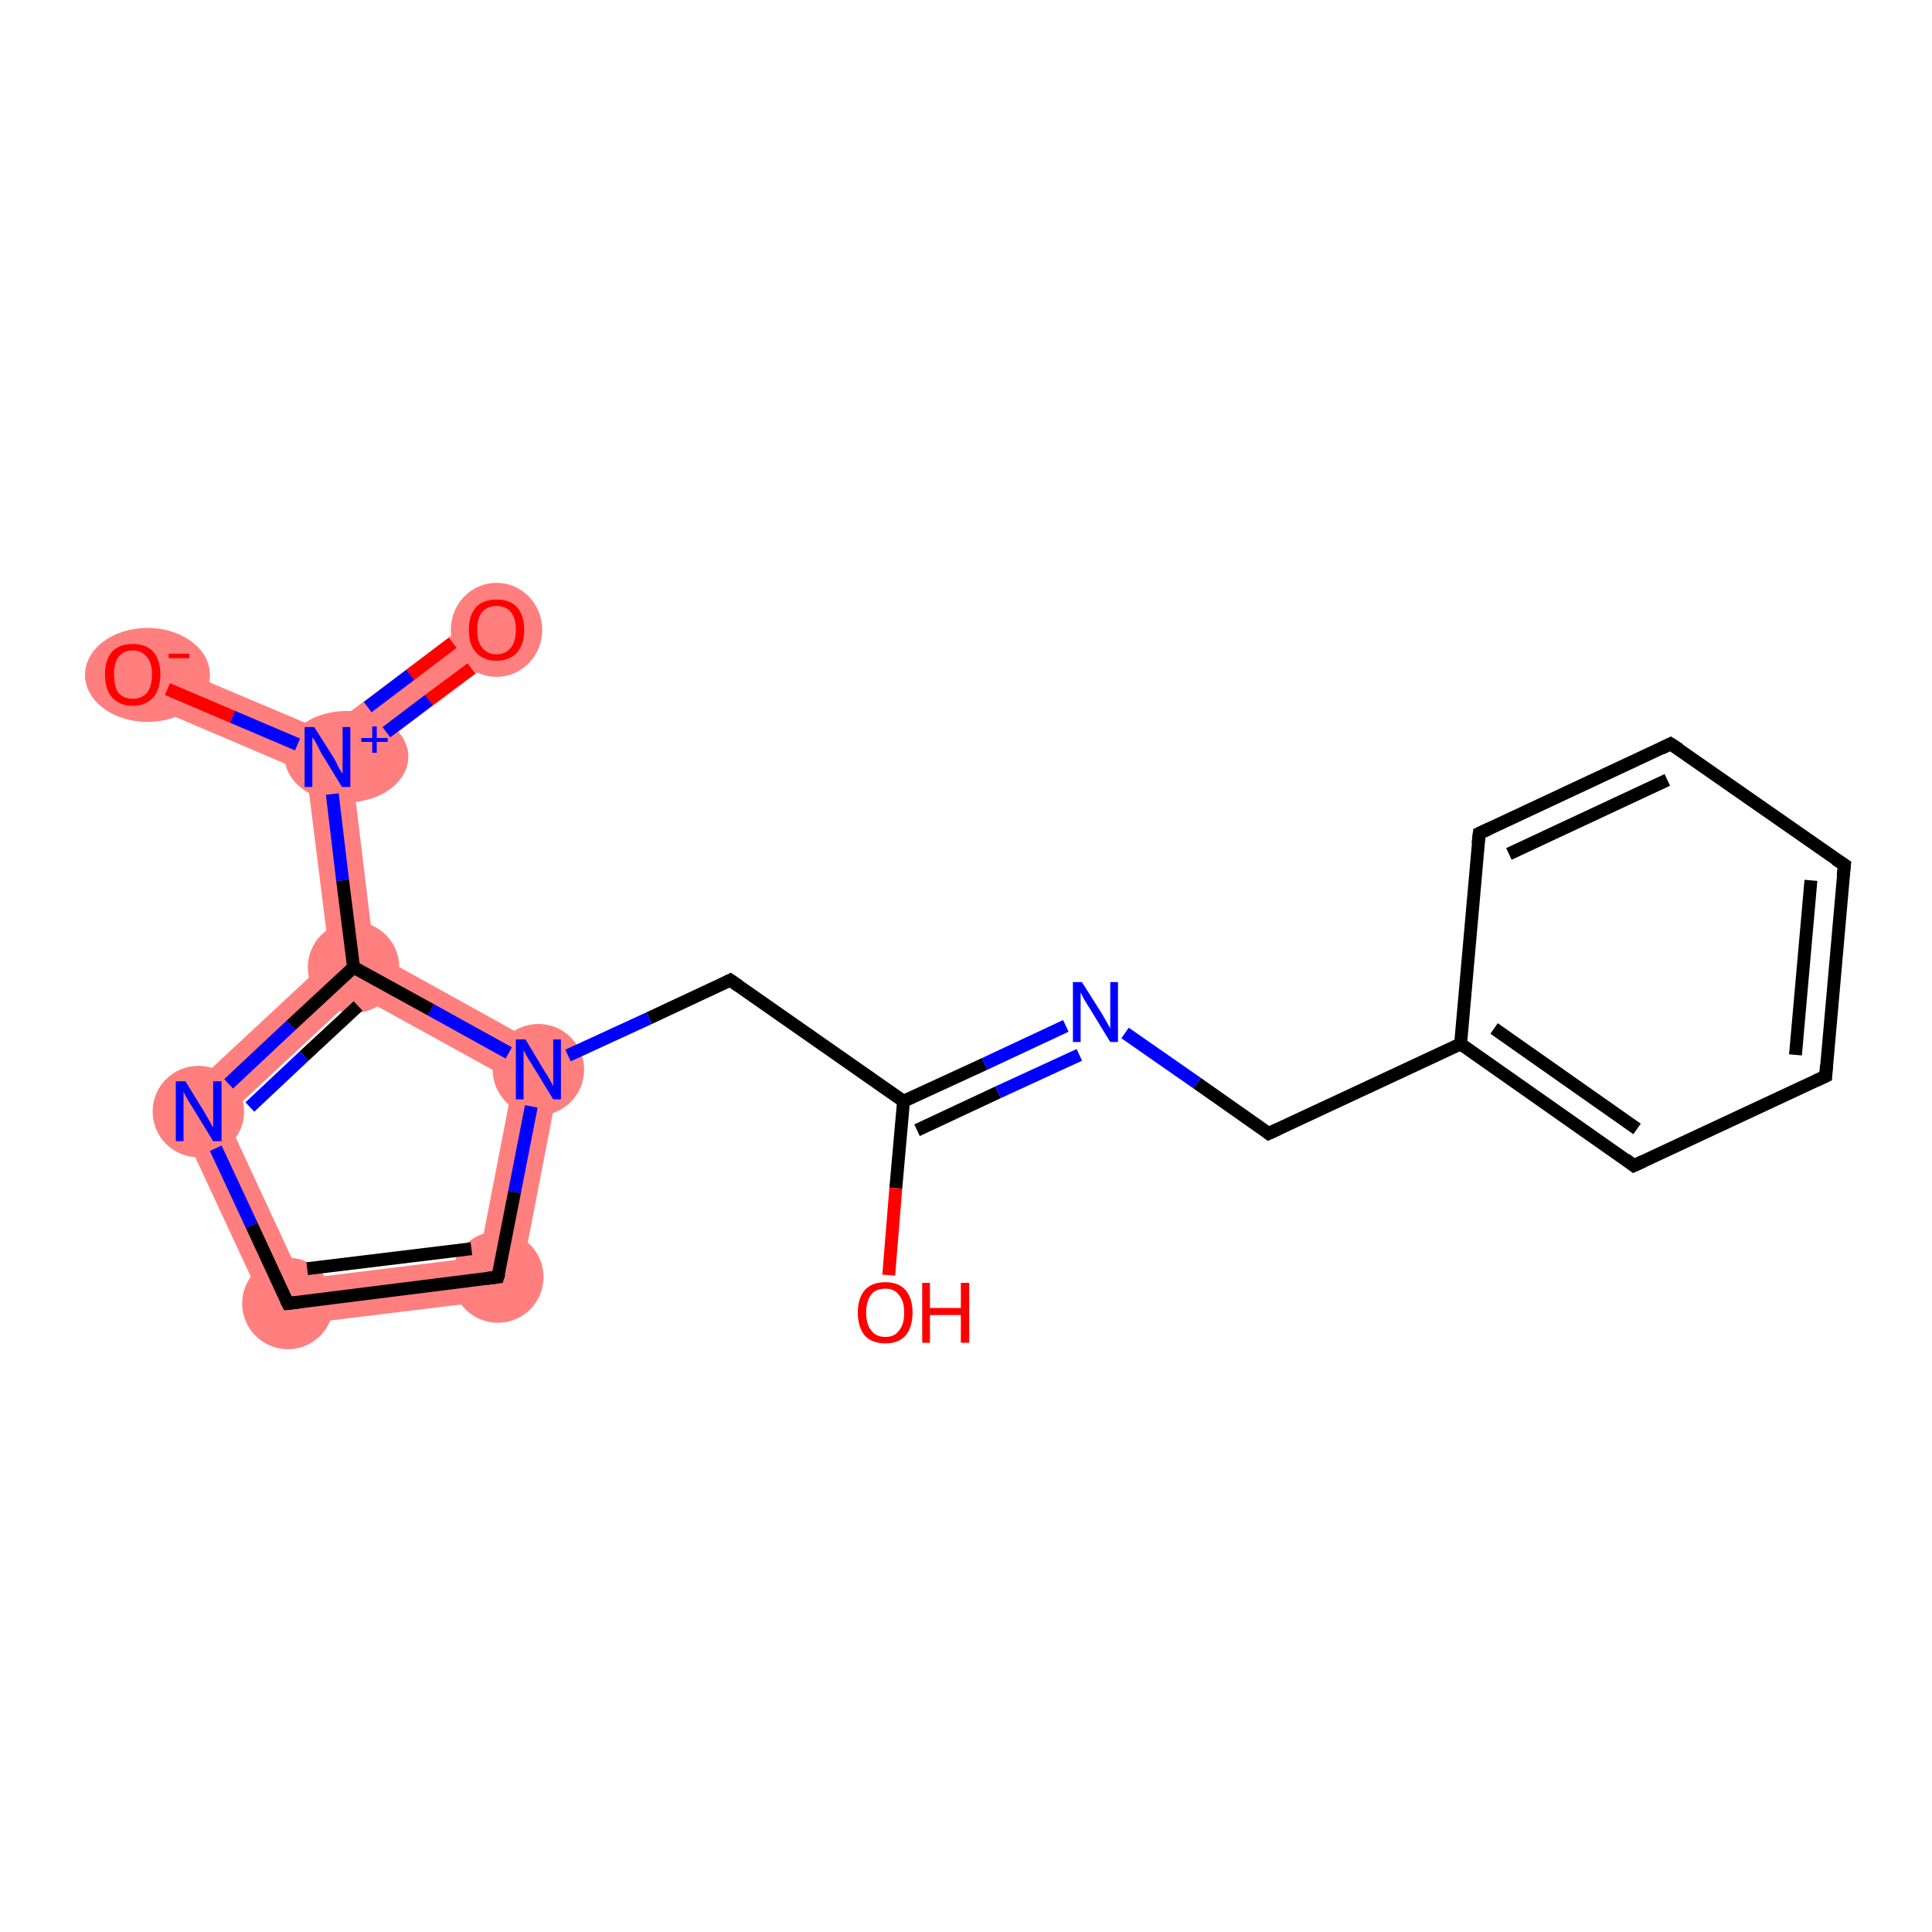 <?xml version='1.0' encoding='iso-8859-1'?>
<svg version='1.1' baseProfile='full'
              xmlns='http://www.w3.org/2000/svg'
                      xmlns:rdkit='http://www.rdkit.org/xml'
                      xmlns:xlink='http://www.w3.org/1999/xlink'
                  xml:space='preserve'
width='300px' height='300px' viewBox='0 0 300 300'>
<!-- END OF HEADER -->
<rect style='opacity:1.0;fill:#FFFFFF;stroke:none' width='300.0' height='300.0' x='0.0' y='0.0'> </rect>
<path class='bond-0 atom-0 atom-1' d='M 75.0,95.0 L 79.2,100.6 L 54.6,119.1 L 50.9,117.5 L 50.4,113.5 Z' style='fill:#FF7F7F;fill-rule:evenodd;fill-opacity:1;stroke:#FF7F7F;stroke-width:0.0px;stroke-linecap:butt;stroke-linejoin:miter;stroke-opacity:1;' />
<path class='bond-1 atom-1 atom-2' d='M 22.0,101.5 L 50.4,113.5 L 50.9,117.5 L 47.6,120.0 L 19.2,107.9 Z' style='fill:#FF7F7F;fill-rule:evenodd;fill-opacity:1;stroke:#FF7F7F;stroke-width:0.0px;stroke-linecap:butt;stroke-linejoin:miter;stroke-opacity:1;' />
<path class='bond-2 atom-1 atom-3' d='M 50.9,117.5 L 54.6,119.1 L 58.1,148.0 L 54.9,150.2 L 51.2,148.8 L 47.6,120.0 Z' style='fill:#FF7F7F;fill-rule:evenodd;fill-opacity:1;stroke:#FF7F7F;stroke-width:0.0px;stroke-linecap:butt;stroke-linejoin:miter;stroke-opacity:1;' />
<path class='bond-3 atom-3 atom-4' d='M 51.2,148.8 L 54.9,150.2 L 55.4,154.5 L 35.1,173.4 L 26.6,171.7 Z' style='fill:#FF7F7F;fill-rule:evenodd;fill-opacity:1;stroke:#FF7F7F;stroke-width:0.0px;stroke-linecap:butt;stroke-linejoin:miter;stroke-opacity:1;' />
<path class='bond-18 atom-3 atom-7' d='M 58.1,148.0 L 87.5,164.3 L 79.7,167.9 L 55.4,154.5 L 54.9,150.2 Z' style='fill:#FF7F7F;fill-rule:evenodd;fill-opacity:1;stroke:#FF7F7F;stroke-width:0.0px;stroke-linecap:butt;stroke-linejoin:miter;stroke-opacity:1;' />
<path class='bond-4 atom-4 atom-5' d='M 26.6,171.7 L 35.1,173.4 L 46.8,198.6 L 42.6,206.1 Z' style='fill:#FF7F7F;fill-rule:evenodd;fill-opacity:1;stroke:#FF7F7F;stroke-width:0.0px;stroke-linecap:butt;stroke-linejoin:miter;stroke-opacity:1;' />
<path class='bond-5 atom-5 atom-6' d='M 74.4,195.2 L 80.3,201.5 L 42.6,206.1 L 46.8,198.6 Z' style='fill:#FF7F7F;fill-rule:evenodd;fill-opacity:1;stroke:#FF7F7F;stroke-width:0.0px;stroke-linecap:butt;stroke-linejoin:miter;stroke-opacity:1;' />
<path class='bond-6 atom-6 atom-7' d='M 87.5,164.3 L 80.3,201.5 L 74.4,195.2 L 79.7,167.9 Z' style='fill:#FF7F7F;fill-rule:evenodd;fill-opacity:1;stroke:#FF7F7F;stroke-width:0.0px;stroke-linecap:butt;stroke-linejoin:miter;stroke-opacity:1;' />
<ellipse cx='77.1' cy='97.8' rx='6.6' ry='6.8' class='atom-0'  style='fill:#FF7F7F;fill-rule:evenodd;stroke:#FF7F7F;stroke-width:1.0px;stroke-linecap:butt;stroke-linejoin:miter;stroke-opacity:1' />
<ellipse cx='53.8' cy='117.5' rx='9.1' ry='6.6' class='atom-1'  style='fill:#FF7F7F;fill-rule:evenodd;stroke:#FF7F7F;stroke-width:1.0px;stroke-linecap:butt;stroke-linejoin:miter;stroke-opacity:1' />
<ellipse cx='22.9' cy='104.8' rx='9.2' ry='6.8' class='atom-2'  style='fill:#FF7F7F;fill-rule:evenodd;stroke:#FF7F7F;stroke-width:1.0px;stroke-linecap:butt;stroke-linejoin:miter;stroke-opacity:1' />
<ellipse cx='54.9' cy='150.2' rx='6.6' ry='6.6' class='atom-3'  style='fill:#FF7F7F;fill-rule:evenodd;stroke:#FF7F7F;stroke-width:1.0px;stroke-linecap:butt;stroke-linejoin:miter;stroke-opacity:1' />
<ellipse cx='30.8' cy='172.6' rx='6.6' ry='6.6' class='atom-4'  style='fill:#FF7F7F;fill-rule:evenodd;stroke:#FF7F7F;stroke-width:1.0px;stroke-linecap:butt;stroke-linejoin:miter;stroke-opacity:1' />
<ellipse cx='44.7' cy='202.4' rx='6.6' ry='6.6' class='atom-5'  style='fill:#FF7F7F;fill-rule:evenodd;stroke:#FF7F7F;stroke-width:1.0px;stroke-linecap:butt;stroke-linejoin:miter;stroke-opacity:1' />
<ellipse cx='77.3' cy='198.3' rx='6.6' ry='6.6' class='atom-6'  style='fill:#FF7F7F;fill-rule:evenodd;stroke:#FF7F7F;stroke-width:1.0px;stroke-linecap:butt;stroke-linejoin:miter;stroke-opacity:1' />
<ellipse cx='83.6' cy='166.1' rx='6.6' ry='6.6' class='atom-7'  style='fill:#FF7F7F;fill-rule:evenodd;stroke:#FF7F7F;stroke-width:1.0px;stroke-linecap:butt;stroke-linejoin:miter;stroke-opacity:1' />
<path class='bond-0 atom-0 atom-1' d='M 73.2,103.8 L 66.6,108.7' style='fill:none;fill-rule:evenodd;stroke:#FF0000;stroke-width:2.0px;stroke-linecap:butt;stroke-linejoin:miter;stroke-opacity:1' />
<path class='bond-0 atom-0 atom-1' d='M 66.6,108.7 L 60.0,113.7' style='fill:none;fill-rule:evenodd;stroke:#0000FF;stroke-width:2.0px;stroke-linecap:butt;stroke-linejoin:miter;stroke-opacity:1' />
<path class='bond-0 atom-0 atom-1' d='M 70.3,99.8 L 63.7,104.8' style='fill:none;fill-rule:evenodd;stroke:#FF0000;stroke-width:2.0px;stroke-linecap:butt;stroke-linejoin:miter;stroke-opacity:1' />
<path class='bond-0 atom-0 atom-1' d='M 63.7,104.8 L 57.1,109.8' style='fill:none;fill-rule:evenodd;stroke:#0000FF;stroke-width:2.0px;stroke-linecap:butt;stroke-linejoin:miter;stroke-opacity:1' />
<path class='bond-1 atom-1 atom-2' d='M 46.2,115.6 L 36.1,111.3' style='fill:none;fill-rule:evenodd;stroke:#0000FF;stroke-width:2.0px;stroke-linecap:butt;stroke-linejoin:miter;stroke-opacity:1' />
<path class='bond-1 atom-1 atom-2' d='M 36.1,111.3 L 26.0,107.0' style='fill:none;fill-rule:evenodd;stroke:#FF0000;stroke-width:2.0px;stroke-linecap:butt;stroke-linejoin:miter;stroke-opacity:1' />
<path class='bond-2 atom-1 atom-3' d='M 51.6,123.3 L 53.2,136.7' style='fill:none;fill-rule:evenodd;stroke:#0000FF;stroke-width:2.0px;stroke-linecap:butt;stroke-linejoin:miter;stroke-opacity:1' />
<path class='bond-2 atom-1 atom-3' d='M 53.2,136.7 L 54.9,150.2' style='fill:none;fill-rule:evenodd;stroke:#000000;stroke-width:2.0px;stroke-linecap:butt;stroke-linejoin:miter;stroke-opacity:1' />
<path class='bond-3 atom-3 atom-4' d='M 54.9,150.2 L 45.2,159.2' style='fill:none;fill-rule:evenodd;stroke:#000000;stroke-width:2.0px;stroke-linecap:butt;stroke-linejoin:miter;stroke-opacity:1' />
<path class='bond-3 atom-3 atom-4' d='M 45.2,159.2 L 35.5,168.3' style='fill:none;fill-rule:evenodd;stroke:#0000FF;stroke-width:2.0px;stroke-linecap:butt;stroke-linejoin:miter;stroke-opacity:1' />
<path class='bond-3 atom-3 atom-4' d='M 55.6,156.2 L 47.2,164.0' style='fill:none;fill-rule:evenodd;stroke:#000000;stroke-width:2.0px;stroke-linecap:butt;stroke-linejoin:miter;stroke-opacity:1' />
<path class='bond-3 atom-3 atom-4' d='M 47.2,164.0 L 38.8,171.9' style='fill:none;fill-rule:evenodd;stroke:#0000FF;stroke-width:2.0px;stroke-linecap:butt;stroke-linejoin:miter;stroke-opacity:1' />
<path class='bond-4 atom-4 atom-5' d='M 33.5,178.3 L 39.1,190.3' style='fill:none;fill-rule:evenodd;stroke:#0000FF;stroke-width:2.0px;stroke-linecap:butt;stroke-linejoin:miter;stroke-opacity:1' />
<path class='bond-4 atom-4 atom-5' d='M 39.1,190.3 L 44.7,202.4' style='fill:none;fill-rule:evenodd;stroke:#000000;stroke-width:2.0px;stroke-linecap:butt;stroke-linejoin:miter;stroke-opacity:1' />
<path class='bond-5 atom-5 atom-6' d='M 44.7,202.4 L 77.3,198.3' style='fill:none;fill-rule:evenodd;stroke:#000000;stroke-width:2.0px;stroke-linecap:butt;stroke-linejoin:miter;stroke-opacity:1' />
<path class='bond-5 atom-5 atom-6' d='M 47.7,197.0 L 73.2,193.9' style='fill:none;fill-rule:evenodd;stroke:#000000;stroke-width:2.0px;stroke-linecap:butt;stroke-linejoin:miter;stroke-opacity:1' />
<path class='bond-6 atom-6 atom-7' d='M 77.3,198.3 L 79.9,185.1' style='fill:none;fill-rule:evenodd;stroke:#000000;stroke-width:2.0px;stroke-linecap:butt;stroke-linejoin:miter;stroke-opacity:1' />
<path class='bond-6 atom-6 atom-7' d='M 79.9,185.1 L 82.5,171.8' style='fill:none;fill-rule:evenodd;stroke:#0000FF;stroke-width:2.0px;stroke-linecap:butt;stroke-linejoin:miter;stroke-opacity:1' />
<path class='bond-7 atom-7 atom-8' d='M 88.2,163.9 L 100.8,158.1' style='fill:none;fill-rule:evenodd;stroke:#0000FF;stroke-width:2.0px;stroke-linecap:butt;stroke-linejoin:miter;stroke-opacity:1' />
<path class='bond-7 atom-7 atom-8' d='M 100.8,158.1 L 113.4,152.2' style='fill:none;fill-rule:evenodd;stroke:#000000;stroke-width:2.0px;stroke-linecap:butt;stroke-linejoin:miter;stroke-opacity:1' />
<path class='bond-8 atom-8 atom-9' d='M 113.4,152.2 L 140.3,171.0' style='fill:none;fill-rule:evenodd;stroke:#000000;stroke-width:2.0px;stroke-linecap:butt;stroke-linejoin:miter;stroke-opacity:1' />
<path class='bond-9 atom-9 atom-10' d='M 140.3,171.0 L 139.1,184.5' style='fill:none;fill-rule:evenodd;stroke:#000000;stroke-width:2.0px;stroke-linecap:butt;stroke-linejoin:miter;stroke-opacity:1' />
<path class='bond-9 atom-9 atom-10' d='M 139.1,184.5 L 138.0,198.0' style='fill:none;fill-rule:evenodd;stroke:#FF0000;stroke-width:2.0px;stroke-linecap:butt;stroke-linejoin:miter;stroke-opacity:1' />
<path class='bond-10 atom-9 atom-11' d='M 140.3,171.0 L 152.9,165.2' style='fill:none;fill-rule:evenodd;stroke:#000000;stroke-width:2.0px;stroke-linecap:butt;stroke-linejoin:miter;stroke-opacity:1' />
<path class='bond-10 atom-9 atom-11' d='M 152.9,165.2 L 165.5,159.3' style='fill:none;fill-rule:evenodd;stroke:#0000FF;stroke-width:2.0px;stroke-linecap:butt;stroke-linejoin:miter;stroke-opacity:1' />
<path class='bond-10 atom-9 atom-11' d='M 142.4,175.5 L 155.0,169.6' style='fill:none;fill-rule:evenodd;stroke:#000000;stroke-width:2.0px;stroke-linecap:butt;stroke-linejoin:miter;stroke-opacity:1' />
<path class='bond-10 atom-9 atom-11' d='M 155.0,169.6 L 167.6,163.8' style='fill:none;fill-rule:evenodd;stroke:#0000FF;stroke-width:2.0px;stroke-linecap:butt;stroke-linejoin:miter;stroke-opacity:1' />
<path class='bond-11 atom-11 atom-12' d='M 174.7,160.4 L 185.9,168.2' style='fill:none;fill-rule:evenodd;stroke:#0000FF;stroke-width:2.0px;stroke-linecap:butt;stroke-linejoin:miter;stroke-opacity:1' />
<path class='bond-11 atom-11 atom-12' d='M 185.9,168.2 L 197.0,176.0' style='fill:none;fill-rule:evenodd;stroke:#000000;stroke-width:2.0px;stroke-linecap:butt;stroke-linejoin:miter;stroke-opacity:1' />
<path class='bond-12 atom-12 atom-13' d='M 197.0,176.0 L 226.8,162.1' style='fill:none;fill-rule:evenodd;stroke:#000000;stroke-width:2.0px;stroke-linecap:butt;stroke-linejoin:miter;stroke-opacity:1' />
<path class='bond-13 atom-13 atom-14' d='M 226.8,162.1 L 253.7,181.0' style='fill:none;fill-rule:evenodd;stroke:#000000;stroke-width:2.0px;stroke-linecap:butt;stroke-linejoin:miter;stroke-opacity:1' />
<path class='bond-13 atom-13 atom-14' d='M 232.0,159.7 L 254.2,175.3' style='fill:none;fill-rule:evenodd;stroke:#000000;stroke-width:2.0px;stroke-linecap:butt;stroke-linejoin:miter;stroke-opacity:1' />
<path class='bond-14 atom-14 atom-15' d='M 253.7,181.0 L 283.5,167.1' style='fill:none;fill-rule:evenodd;stroke:#000000;stroke-width:2.0px;stroke-linecap:butt;stroke-linejoin:miter;stroke-opacity:1' />
<path class='bond-15 atom-15 atom-16' d='M 283.5,167.1 L 286.4,134.3' style='fill:none;fill-rule:evenodd;stroke:#000000;stroke-width:2.0px;stroke-linecap:butt;stroke-linejoin:miter;stroke-opacity:1' />
<path class='bond-15 atom-15 atom-16' d='M 278.8,163.8 L 281.2,136.7' style='fill:none;fill-rule:evenodd;stroke:#000000;stroke-width:2.0px;stroke-linecap:butt;stroke-linejoin:miter;stroke-opacity:1' />
<path class='bond-16 atom-16 atom-17' d='M 286.4,134.3 L 259.4,115.5' style='fill:none;fill-rule:evenodd;stroke:#000000;stroke-width:2.0px;stroke-linecap:butt;stroke-linejoin:miter;stroke-opacity:1' />
<path class='bond-17 atom-17 atom-18' d='M 259.4,115.5 L 229.7,129.4' style='fill:none;fill-rule:evenodd;stroke:#000000;stroke-width:2.0px;stroke-linecap:butt;stroke-linejoin:miter;stroke-opacity:1' />
<path class='bond-17 atom-17 atom-18' d='M 258.9,121.1 L 234.3,132.6' style='fill:none;fill-rule:evenodd;stroke:#000000;stroke-width:2.0px;stroke-linecap:butt;stroke-linejoin:miter;stroke-opacity:1' />
<path class='bond-18 atom-7 atom-3' d='M 79.0,163.5 L 66.9,156.8' style='fill:none;fill-rule:evenodd;stroke:#0000FF;stroke-width:2.0px;stroke-linecap:butt;stroke-linejoin:miter;stroke-opacity:1' />
<path class='bond-18 atom-7 atom-3' d='M 66.9,156.8 L 54.9,150.2' style='fill:none;fill-rule:evenodd;stroke:#000000;stroke-width:2.0px;stroke-linecap:butt;stroke-linejoin:miter;stroke-opacity:1' />
<path class='bond-19 atom-18 atom-13' d='M 229.7,129.4 L 226.8,162.1' style='fill:none;fill-rule:evenodd;stroke:#000000;stroke-width:2.0px;stroke-linecap:butt;stroke-linejoin:miter;stroke-opacity:1' />
<path d='M 44.4,201.8 L 44.7,202.4 L 46.4,202.2' style='fill:none;stroke:#000000;stroke-width:2.0px;stroke-linecap:butt;stroke-linejoin:miter;stroke-opacity:1;' />
<path d='M 75.7,198.5 L 77.3,198.3 L 77.5,197.7' style='fill:none;stroke:#000000;stroke-width:2.0px;stroke-linecap:butt;stroke-linejoin:miter;stroke-opacity:1;' />
<path d='M 112.8,152.5 L 113.4,152.2 L 114.7,153.1' style='fill:none;stroke:#000000;stroke-width:2.0px;stroke-linecap:butt;stroke-linejoin:miter;stroke-opacity:1;' />
<path d='M 196.5,175.6 L 197.0,176.0 L 198.5,175.3' style='fill:none;stroke:#000000;stroke-width:2.0px;stroke-linecap:butt;stroke-linejoin:miter;stroke-opacity:1;' />
<path d='M 252.4,180.0 L 253.7,181.0 L 255.2,180.3' style='fill:none;stroke:#000000;stroke-width:2.0px;stroke-linecap:butt;stroke-linejoin:miter;stroke-opacity:1;' />
<path d='M 282.0,167.8 L 283.5,167.1 L 283.6,165.4' style='fill:none;stroke:#000000;stroke-width:2.0px;stroke-linecap:butt;stroke-linejoin:miter;stroke-opacity:1;' />
<path d='M 286.2,136.0 L 286.4,134.3 L 285.0,133.4' style='fill:none;stroke:#000000;stroke-width:2.0px;stroke-linecap:butt;stroke-linejoin:miter;stroke-opacity:1;' />
<path d='M 260.8,116.4 L 259.4,115.5 L 258.0,116.2' style='fill:none;stroke:#000000;stroke-width:2.0px;stroke-linecap:butt;stroke-linejoin:miter;stroke-opacity:1;' />
<path d='M 231.2,128.7 L 229.7,129.4 L 229.5,131.0' style='fill:none;stroke:#000000;stroke-width:2.0px;stroke-linecap:butt;stroke-linejoin:miter;stroke-opacity:1;' />
<path class='atom-0' d='M 72.8 97.8
Q 72.8 95.6, 73.9 94.3
Q 75.0 93.1, 77.1 93.1
Q 79.2 93.1, 80.3 94.3
Q 81.4 95.6, 81.4 97.8
Q 81.4 100.0, 80.3 101.3
Q 79.1 102.6, 77.1 102.6
Q 75.1 102.6, 73.9 101.3
Q 72.8 100.1, 72.8 97.8
M 77.1 101.6
Q 78.5 101.6, 79.3 100.6
Q 80.1 99.7, 80.1 97.8
Q 80.1 96.0, 79.3 95.0
Q 78.5 94.1, 77.1 94.1
Q 75.7 94.1, 74.9 95.0
Q 74.1 95.9, 74.1 97.8
Q 74.1 99.7, 74.9 100.6
Q 75.7 101.6, 77.1 101.6
' fill='#FF0000'/>
<path class='atom-1' d='M 48.8 112.9
L 51.9 117.8
Q 52.2 118.3, 52.6 119.2
Q 53.1 120.1, 53.2 120.1
L 53.2 112.9
L 54.4 112.9
L 54.4 122.2
L 53.1 122.2
L 49.8 116.8
Q 49.5 116.2, 49.1 115.4
Q 48.7 114.7, 48.5 114.5
L 48.5 122.2
L 47.3 122.2
L 47.3 112.9
L 48.8 112.9
' fill='#0000FF'/>
<path class='atom-1' d='M 56.1 114.6
L 57.8 114.6
L 57.8 112.8
L 58.5 112.8
L 58.5 114.6
L 60.2 114.6
L 60.2 115.2
L 58.5 115.2
L 58.5 116.9
L 57.8 116.9
L 57.8 115.2
L 56.1 115.2
L 56.1 114.6
' fill='#0000FF'/>
<path class='atom-2' d='M 16.3 104.7
Q 16.3 102.5, 17.4 101.2
Q 18.5 100.0, 20.6 100.0
Q 22.7 100.0, 23.8 101.2
Q 24.9 102.5, 24.9 104.7
Q 24.9 107.0, 23.8 108.3
Q 22.6 109.6, 20.6 109.6
Q 18.6 109.6, 17.4 108.3
Q 16.3 107.0, 16.3 104.7
M 20.6 108.5
Q 22.0 108.5, 22.8 107.6
Q 23.6 106.6, 23.6 104.7
Q 23.6 102.9, 22.8 102.0
Q 22.0 101.0, 20.6 101.0
Q 19.2 101.0, 18.4 102.0
Q 17.7 102.9, 17.7 104.7
Q 17.7 106.6, 18.4 107.6
Q 19.2 108.5, 20.6 108.5
' fill='#FF0000'/>
<path class='atom-2' d='M 26.2 101.5
L 29.4 101.5
L 29.4 102.2
L 26.2 102.2
L 26.2 101.5
' fill='#FF0000'/>
<path class='atom-4' d='M 28.8 167.9
L 31.8 172.8
Q 32.1 173.3, 32.6 174.2
Q 33.1 175.1, 33.1 175.1
L 33.1 167.9
L 34.4 167.9
L 34.4 177.2
L 33.1 177.2
L 29.8 171.8
Q 29.4 171.2, 29.0 170.5
Q 28.6 169.8, 28.5 169.5
L 28.5 177.2
L 27.3 177.2
L 27.3 167.9
L 28.8 167.9
' fill='#0000FF'/>
<path class='atom-7' d='M 81.6 161.4
L 84.6 166.4
Q 84.9 166.8, 85.4 167.7
Q 85.9 168.6, 85.9 168.7
L 85.9 161.4
L 87.1 161.4
L 87.1 170.7
L 85.9 170.7
L 82.6 165.3
Q 82.2 164.7, 81.8 164.0
Q 81.4 163.3, 81.3 163.0
L 81.3 170.7
L 80.1 170.7
L 80.1 161.4
L 81.6 161.4
' fill='#0000FF'/>
<path class='atom-10' d='M 133.2 203.8
Q 133.2 201.6, 134.3 200.3
Q 135.4 199.1, 137.5 199.1
Q 139.5 199.1, 140.6 200.3
Q 141.7 201.6, 141.7 203.8
Q 141.7 206.1, 140.6 207.4
Q 139.5 208.6, 137.5 208.6
Q 135.4 208.6, 134.3 207.4
Q 133.2 206.1, 133.2 203.8
M 137.5 207.6
Q 138.9 207.6, 139.6 206.6
Q 140.4 205.7, 140.4 203.8
Q 140.4 202.0, 139.6 201.1
Q 138.9 200.1, 137.5 200.1
Q 136.0 200.1, 135.3 201.0
Q 134.5 202.0, 134.5 203.8
Q 134.5 205.7, 135.3 206.6
Q 136.0 207.6, 137.5 207.6
' fill='#FF0000'/>
<path class='atom-10' d='M 143.2 199.2
L 144.4 199.2
L 144.4 203.1
L 149.2 203.1
L 149.2 199.2
L 150.5 199.2
L 150.5 208.5
L 149.2 208.5
L 149.2 204.2
L 144.4 204.2
L 144.4 208.5
L 143.2 208.5
L 143.2 199.2
' fill='#FF0000'/>
<path class='atom-11' d='M 168.0 152.5
L 171.1 157.4
Q 171.4 157.9, 171.9 158.8
Q 172.4 159.7, 172.4 159.7
L 172.4 152.5
L 173.6 152.5
L 173.6 161.8
L 172.4 161.8
L 169.1 156.4
Q 168.7 155.8, 168.3 155.1
Q 167.9 154.3, 167.8 154.1
L 167.8 161.8
L 166.6 161.8
L 166.6 152.5
L 168.0 152.5
' fill='#0000FF'/>
</svg>
